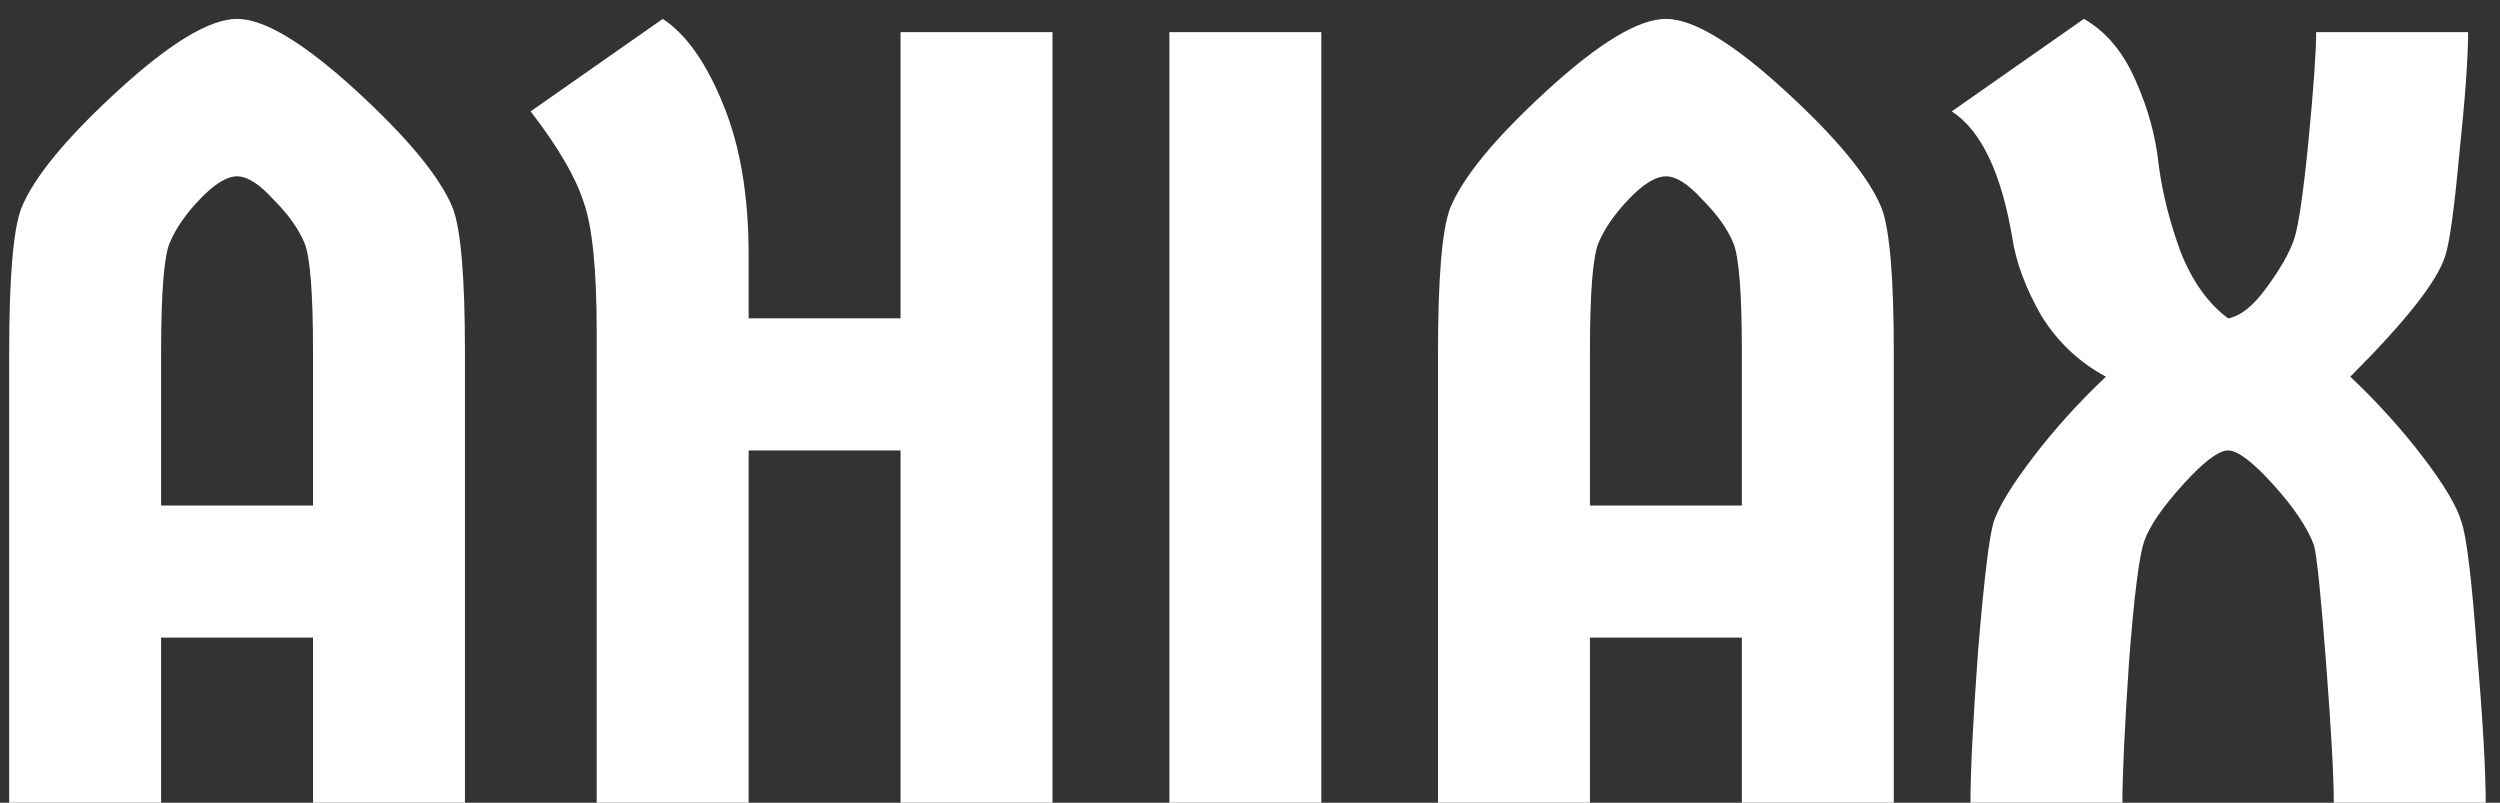 <svg width="109" height="35" viewBox="0 0 109 35" fill="none" xmlns="http://www.w3.org/2000/svg">
<rect x="0" y="0" width="109" height="35" fill="#333333" stroke="none"/>
<path d="M5.152 3.944C7.424 1.864 9.152 0.824 10.336 0.824C11.52 0.824 13.248 1.864 15.52 3.944C17.792 6.024 19.2 7.736 19.744 9.08C20.096 10.008 20.272 12.104 20.272 15.368V35H13.648V27.8H7.024V35H0.4V15.368C0.4 12.104 0.576 10.008 0.928 9.08C1.472 7.736 2.88 6.024 5.152 3.944ZM7.024 15.368V22.04H13.648V15.368C13.648 12.744 13.52 11.144 13.264 10.568C13.008 9.96 12.56 9.336 11.92 8.696C11.312 8.024 10.784 7.688 10.336 7.688C9.888 7.688 9.344 8.024 8.704 8.696C8.096 9.336 7.664 9.96 7.408 10.568C7.152 11.144 7.024 12.744 7.024 15.368ZM39.264 35V19.64H32.64V35H26.016V14.456C26.016 11.736 25.824 9.848 25.44 8.792C25.088 7.704 24.32 6.392 23.136 4.856L28.896 0.824C29.92 1.496 30.8 2.744 31.536 4.568C32.272 6.36 32.64 8.536 32.64 11.096V13.88H39.264V1.4H45.888V35H39.264ZM50.985 35V1.4H57.609V35H50.985ZM67.449 3.944C69.721 1.864 71.449 0.824 72.633 0.824C73.817 0.824 75.545 1.864 77.817 3.944C80.089 6.024 81.497 7.736 82.041 9.08C82.393 10.008 82.569 12.104 82.569 15.368V35H75.945V27.8H69.321V35H62.697V15.368C62.697 12.104 62.873 10.008 63.225 9.08C63.769 7.736 65.177 6.024 67.449 3.944ZM69.321 15.368V22.04H75.945V15.368C75.945 12.744 75.817 11.144 75.561 10.568C75.305 9.96 74.857 9.336 74.217 8.696C73.609 8.024 73.081 7.688 72.633 7.688C72.185 7.688 71.641 8.024 71.001 8.696C70.393 9.336 69.961 9.96 69.705 10.568C69.449 11.144 69.321 12.744 69.321 15.368ZM100.985 1.4H107.609C107.609 2.52 107.481 4.296 107.225 6.728C107.001 9.16 106.793 10.648 106.601 11.192C106.249 12.28 104.873 14.024 102.473 16.424C103.657 17.544 104.713 18.712 105.641 19.928C106.569 21.144 107.129 22.088 107.321 22.76C107.545 23.4 107.769 25.256 107.993 28.328C108.249 31.368 108.377 33.592 108.377 35H101.753C101.753 33.848 101.641 31.816 101.417 28.904C101.193 25.96 101.017 24.248 100.889 23.768C100.601 23 100.009 22.12 99.113 21.128C98.217 20.136 97.561 19.64 97.145 19.64C96.729 19.64 96.073 20.136 95.177 21.128C94.281 22.12 93.721 22.936 93.497 23.576C93.273 24.184 93.049 25.944 92.825 28.856C92.633 31.736 92.537 33.784 92.537 35H85.913C85.913 33.592 86.025 31.368 86.249 28.328C86.505 25.256 86.729 23.4 86.921 22.76C87.145 22.088 87.721 21.144 88.649 19.928C89.577 18.712 90.633 17.544 91.817 16.424C90.633 15.784 89.689 14.888 88.985 13.736C88.313 12.552 87.897 11.432 87.737 10.376C87.257 7.528 86.377 5.688 85.097 4.856L90.857 0.824C91.817 1.368 92.569 2.264 93.113 3.512C93.657 4.728 93.993 5.96 94.121 7.208C94.281 8.424 94.601 9.688 95.081 11C95.593 12.28 96.281 13.24 97.145 13.88C97.689 13.784 98.249 13.336 98.825 12.536C99.433 11.704 99.833 11 100.025 10.424C100.217 9.848 100.425 8.424 100.649 6.152C100.873 3.848 100.985 2.264 100.985 1.4Z" fill="white"/>
</svg>
